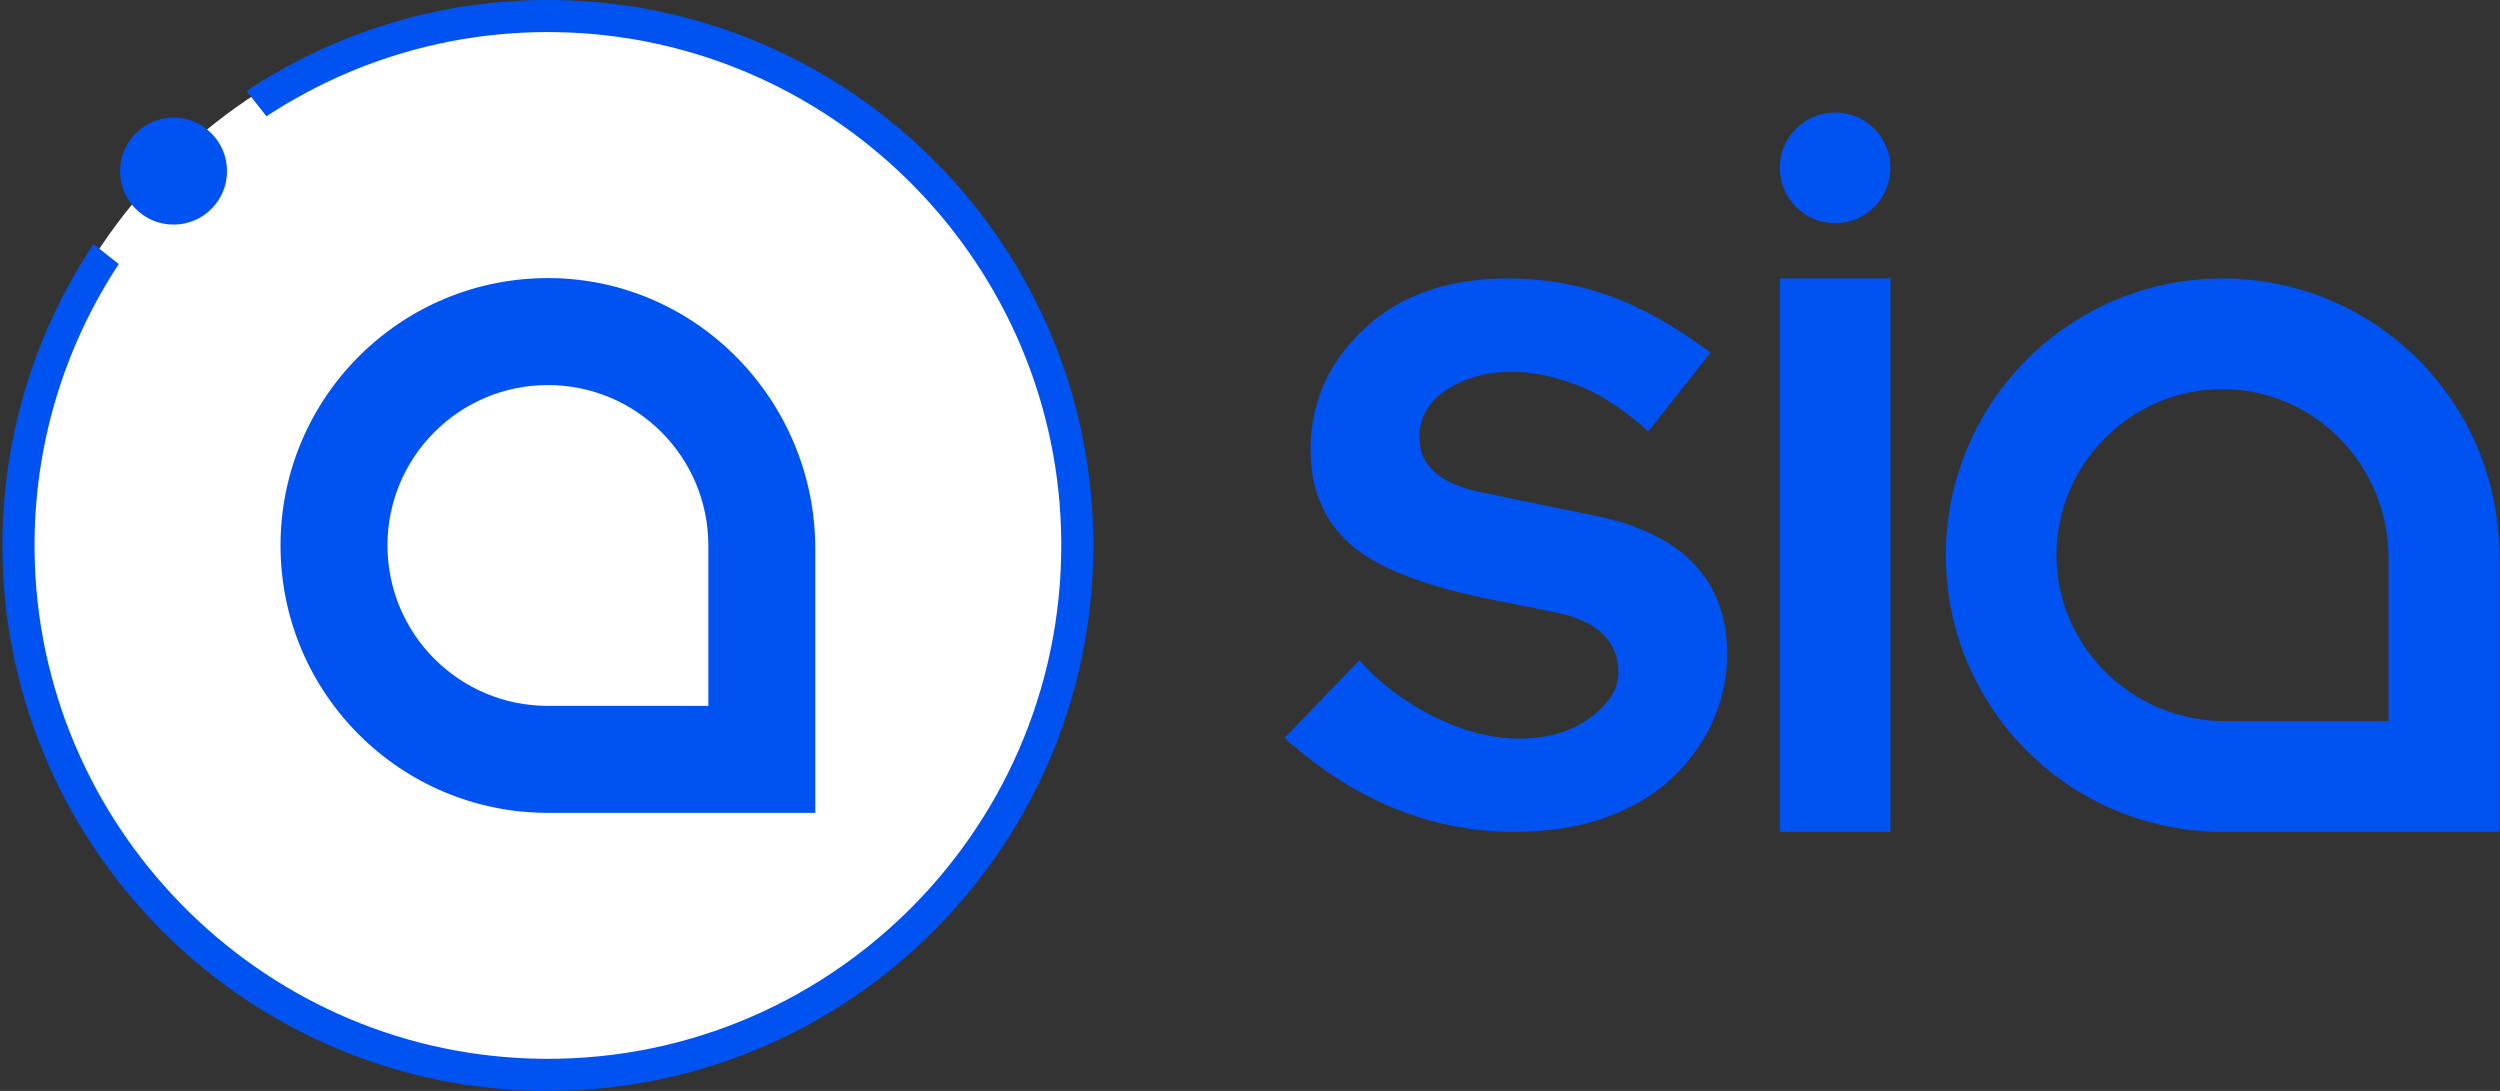 <svg width="110" height="48" viewBox="0 0 110 48" fill="none" xmlns="http://www.w3.org/2000/svg">
<rect x="0" y="0" width="110" height="48" fill="#333333" stroke="none"/>
<path fill-rule="evenodd" clip-rule="evenodd" d="M105.094 31.731V24.537C105.094 20.499 101.864 17.142 97.826 17.122C93.77 17.102 90.466 20.407 90.486 24.463C90.505 28.501 93.862 31.731 97.9 31.731H105.094ZM97.79 12.253C104.513 12.253 109.964 17.703 109.964 24.427V36.6H97.79C91.066 36.6 85.616 31.15 85.616 24.427C85.616 17.703 91.066 12.253 97.79 12.253Z" fill="#0053F1"/>
<path fill-rule="evenodd" clip-rule="evenodd" d="M78.312 36.6H83.181V12.252H78.312V36.6Z" fill="#0053F1"/>
<path fill-rule="evenodd" clip-rule="evenodd" d="M83.181 7.383C83.181 8.728 82.091 9.818 80.746 9.818C79.402 9.818 78.312 8.728 78.312 7.383C78.312 6.039 79.402 4.949 80.746 4.949C82.091 4.949 83.181 6.039 83.181 7.383Z" fill="#0053F1"/>
<path fill-rule="evenodd" clip-rule="evenodd" d="M59.809 29.055C60.691 30.048 61.774 30.868 63.057 31.514C64.34 32.16 65.58 32.487 66.775 32.496C68.063 32.506 69.123 32.204 69.955 31.589C70.787 30.975 71.206 30.318 71.21 29.617C71.216 28.886 70.966 28.295 70.464 27.845C69.961 27.396 69.25 27.089 68.332 26.922L65.622 26.377C62.621 25.782 60.542 24.963 59.384 23.92C58.226 22.878 57.653 21.481 57.666 19.73C57.68 17.662 58.481 15.893 60.071 14.425C61.659 12.957 63.788 12.233 66.455 12.253C68.018 12.264 69.503 12.531 70.91 13.05C72.317 13.57 73.767 14.392 75.262 15.517L73.862 17.289L72.525 18.981C71.458 18.018 70.421 17.343 69.412 16.953C68.403 16.564 67.454 16.366 66.565 16.359C65.461 16.351 64.501 16.607 63.685 17.126C62.869 17.645 62.458 18.35 62.452 19.241C62.443 20.514 63.403 21.333 65.332 21.697L70.154 22.687C74.073 23.48 76.021 25.547 75.998 28.889C75.992 29.78 75.802 30.677 75.428 31.582C75.053 32.486 74.48 33.325 73.709 34.099C72.937 34.874 71.944 35.487 70.73 35.939C69.515 36.391 68.111 36.612 66.517 36.6C62.9 36.573 59.567 35.196 56.52 32.468L59.809 29.055Z" fill="#0053F1"/>
<path fill-rule="evenodd" clip-rule="evenodd" d="M47.767 24C47.767 37.067 37.175 47.66 24.108 47.66C11.041 47.66 0.448 37.067 0.448 24C0.448 10.933 11.041 0.34 24.108 0.34C37.175 0.34 47.767 10.933 47.767 24Z" fill="white"/>
<path fill-rule="evenodd" clip-rule="evenodd" d="M23.833 0.002C19.039 0.056 14.578 1.524 10.848 4.006L11.726 5.118C15.351 2.733 19.699 1.361 24.364 1.413C36.408 1.548 46.296 11.219 46.684 23.257C47.105 36.298 36.406 46.998 23.364 46.576C11.326 46.188 1.656 36.3 1.521 24.256C1.469 19.591 2.841 15.243 5.225 11.618L4.114 10.74C1.631 14.47 0.164 18.931 0.109 23.725C-0.039 36.842 10.415 47.697 23.555 47.994C37.238 48.302 48.41 37.13 48.102 23.447C47.805 10.307 36.95 -0.147 23.833 0.002Z" fill="#0053F1"/>
<path fill-rule="evenodd" clip-rule="evenodd" d="M9.99 7.529C9.99 8.829 8.937 9.882 7.637 9.882C6.338 9.882 5.284 8.829 5.284 7.529C5.284 6.23 6.338 5.176 7.637 5.176C8.937 5.176 9.99 6.23 9.99 7.529Z" fill="#0053F1"/>
<path fill-rule="evenodd" clip-rule="evenodd" d="M31.167 24V31.059H24.108C20.209 31.059 17.049 27.899 17.049 24C17.049 20.102 20.209 16.942 24.108 16.942C28.006 16.942 31.167 20.102 31.167 24ZM24.197 12.236C17.659 12.188 12.343 17.473 12.343 24C12.343 30.498 17.61 35.765 24.108 35.765H35.873V24.148C35.873 17.661 30.684 12.284 24.197 12.236Z" fill="#0053F1"/>
</svg>
